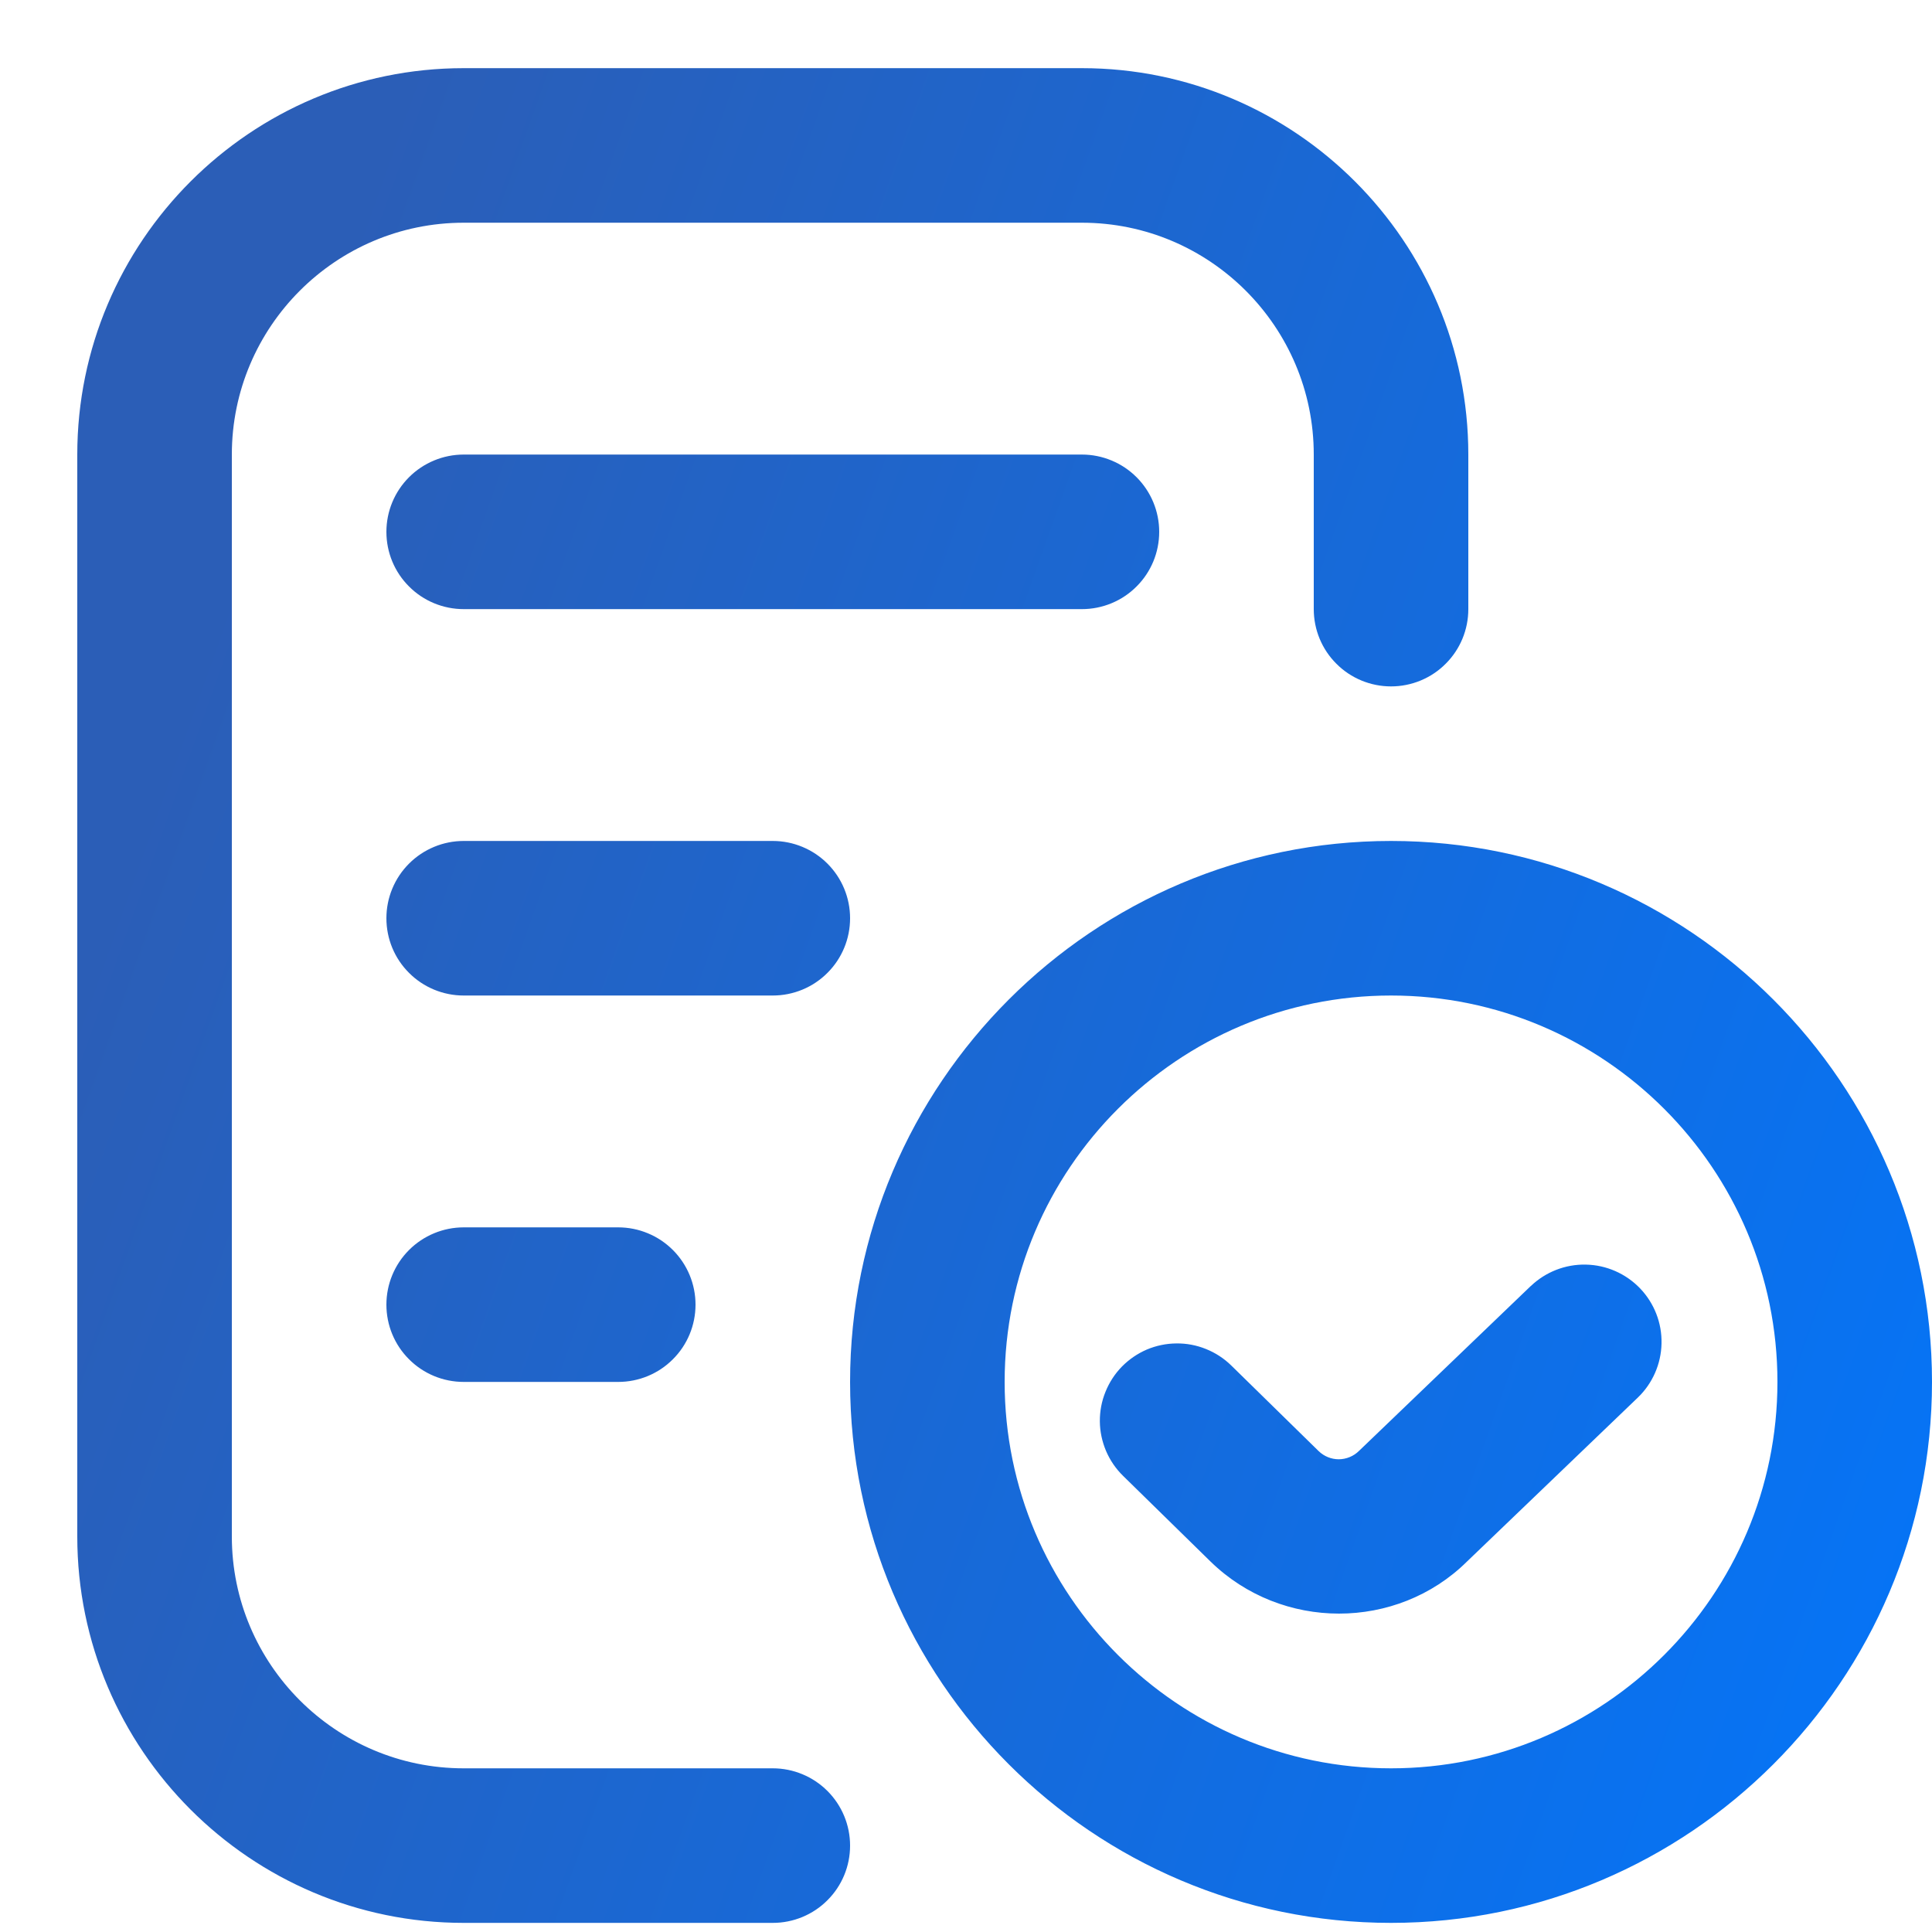 <svg width="25" height="25" viewBox="0 0 25 25" fill="none" xmlns="http://www.w3.org/2000/svg">
<path d="M11 23.882C11 24.148 10.895 24.402 10.707 24.589C10.52 24.777 10.265 24.882 10 24.882H6C3.243 24.882 1 22.639 1 19.882V5.882C1 3.125 3.243 0.882 6 0.882H14C16.757 0.882 19 3.125 19 5.882V7.882C19 8.148 18.895 8.402 18.707 8.589C18.52 8.777 18.265 8.882 18 8.882C17.735 8.882 17.48 8.777 17.293 8.589C17.105 8.402 17 8.148 17 7.882V5.882C17 4.228 15.654 2.882 14 2.882H6C4.346 2.882 3 4.228 3 5.882V19.882C3 21.536 4.346 22.882 6 22.882H10C10.265 22.882 10.52 22.988 10.707 23.175C10.895 23.363 11 23.617 11 23.882ZM15 6.882C15 6.617 14.895 6.363 14.707 6.175C14.52 5.988 14.265 5.882 14 5.882H6C5.735 5.882 5.48 5.988 5.293 6.175C5.105 6.363 5 6.617 5 6.882C5 7.148 5.105 7.402 5.293 7.589C5.48 7.777 5.735 7.882 6 7.882H14C14.265 7.882 14.52 7.777 14.707 7.589C14.895 7.402 15 7.148 15 6.882ZM11 11.882C11 11.617 10.895 11.363 10.707 11.175C10.52 10.988 10.265 10.882 10 10.882H6C5.735 10.882 5.48 10.988 5.293 11.175C5.105 11.363 5 11.617 5 11.882C5 12.148 5.105 12.402 5.293 12.589C5.48 12.777 5.735 12.882 6 12.882H10C10.265 12.882 10.52 12.777 10.707 12.589C10.895 12.402 11 12.148 11 11.882ZM6 15.882C5.735 15.882 5.48 15.988 5.293 16.175C5.105 16.363 5 16.617 5 16.882C5 17.148 5.105 17.402 5.293 17.589C5.48 17.777 5.735 17.882 6 17.882H8C8.265 17.882 8.52 17.777 8.707 17.589C8.895 17.402 9 17.148 9 16.882C9 16.617 8.895 16.363 8.707 16.175C8.52 15.988 8.265 15.882 8 15.882H6ZM25 17.882C25 21.741 21.859 24.882 18 24.882C14.141 24.882 11 21.741 11 17.882C11 14.023 14.141 10.882 18 10.882C21.859 10.882 25 14.023 25 17.882ZM23 17.882C23 15.125 20.757 12.882 18 12.882C15.243 12.882 13 15.125 13 17.882C13 20.639 15.243 22.882 18 22.882C20.757 22.882 23 20.639 23 17.882ZM19.808 16.641L17.585 18.775C17.515 18.844 17.422 18.882 17.324 18.883C17.227 18.883 17.133 18.845 17.063 18.777L15.932 17.669C15.838 17.577 15.727 17.505 15.605 17.456C15.484 17.407 15.353 17.382 15.222 17.384C15.091 17.385 14.961 17.412 14.84 17.463C14.719 17.515 14.61 17.59 14.518 17.683C14.426 17.777 14.354 17.888 14.305 18.01C14.255 18.132 14.231 18.262 14.232 18.393C14.233 18.524 14.261 18.654 14.312 18.775C14.364 18.896 14.438 19.005 14.532 19.097L15.664 20.206C16.124 20.655 16.726 20.88 17.327 20.88C17.928 20.88 18.528 20.655 18.98 20.209L21.193 18.085C21.384 17.902 21.495 17.649 21.5 17.384C21.506 17.119 21.406 16.863 21.222 16.671C21.038 16.48 20.786 16.369 20.521 16.364C20.256 16.358 19.999 16.459 19.808 16.642V16.641Z" fill="url(#paint0_linear_333_5502)"/>
<defs>
<linearGradient id="paint0_linear_333_5502" x1="1" y1="12.882" x2="28.26" y2="22.587" gradientUnits="userSpaceOnUse">
<stop stop-color="#2B5EB7"/>
<stop offset="1" stop-color="#0077FF"/>
</linearGradient>
</defs>
</svg>
